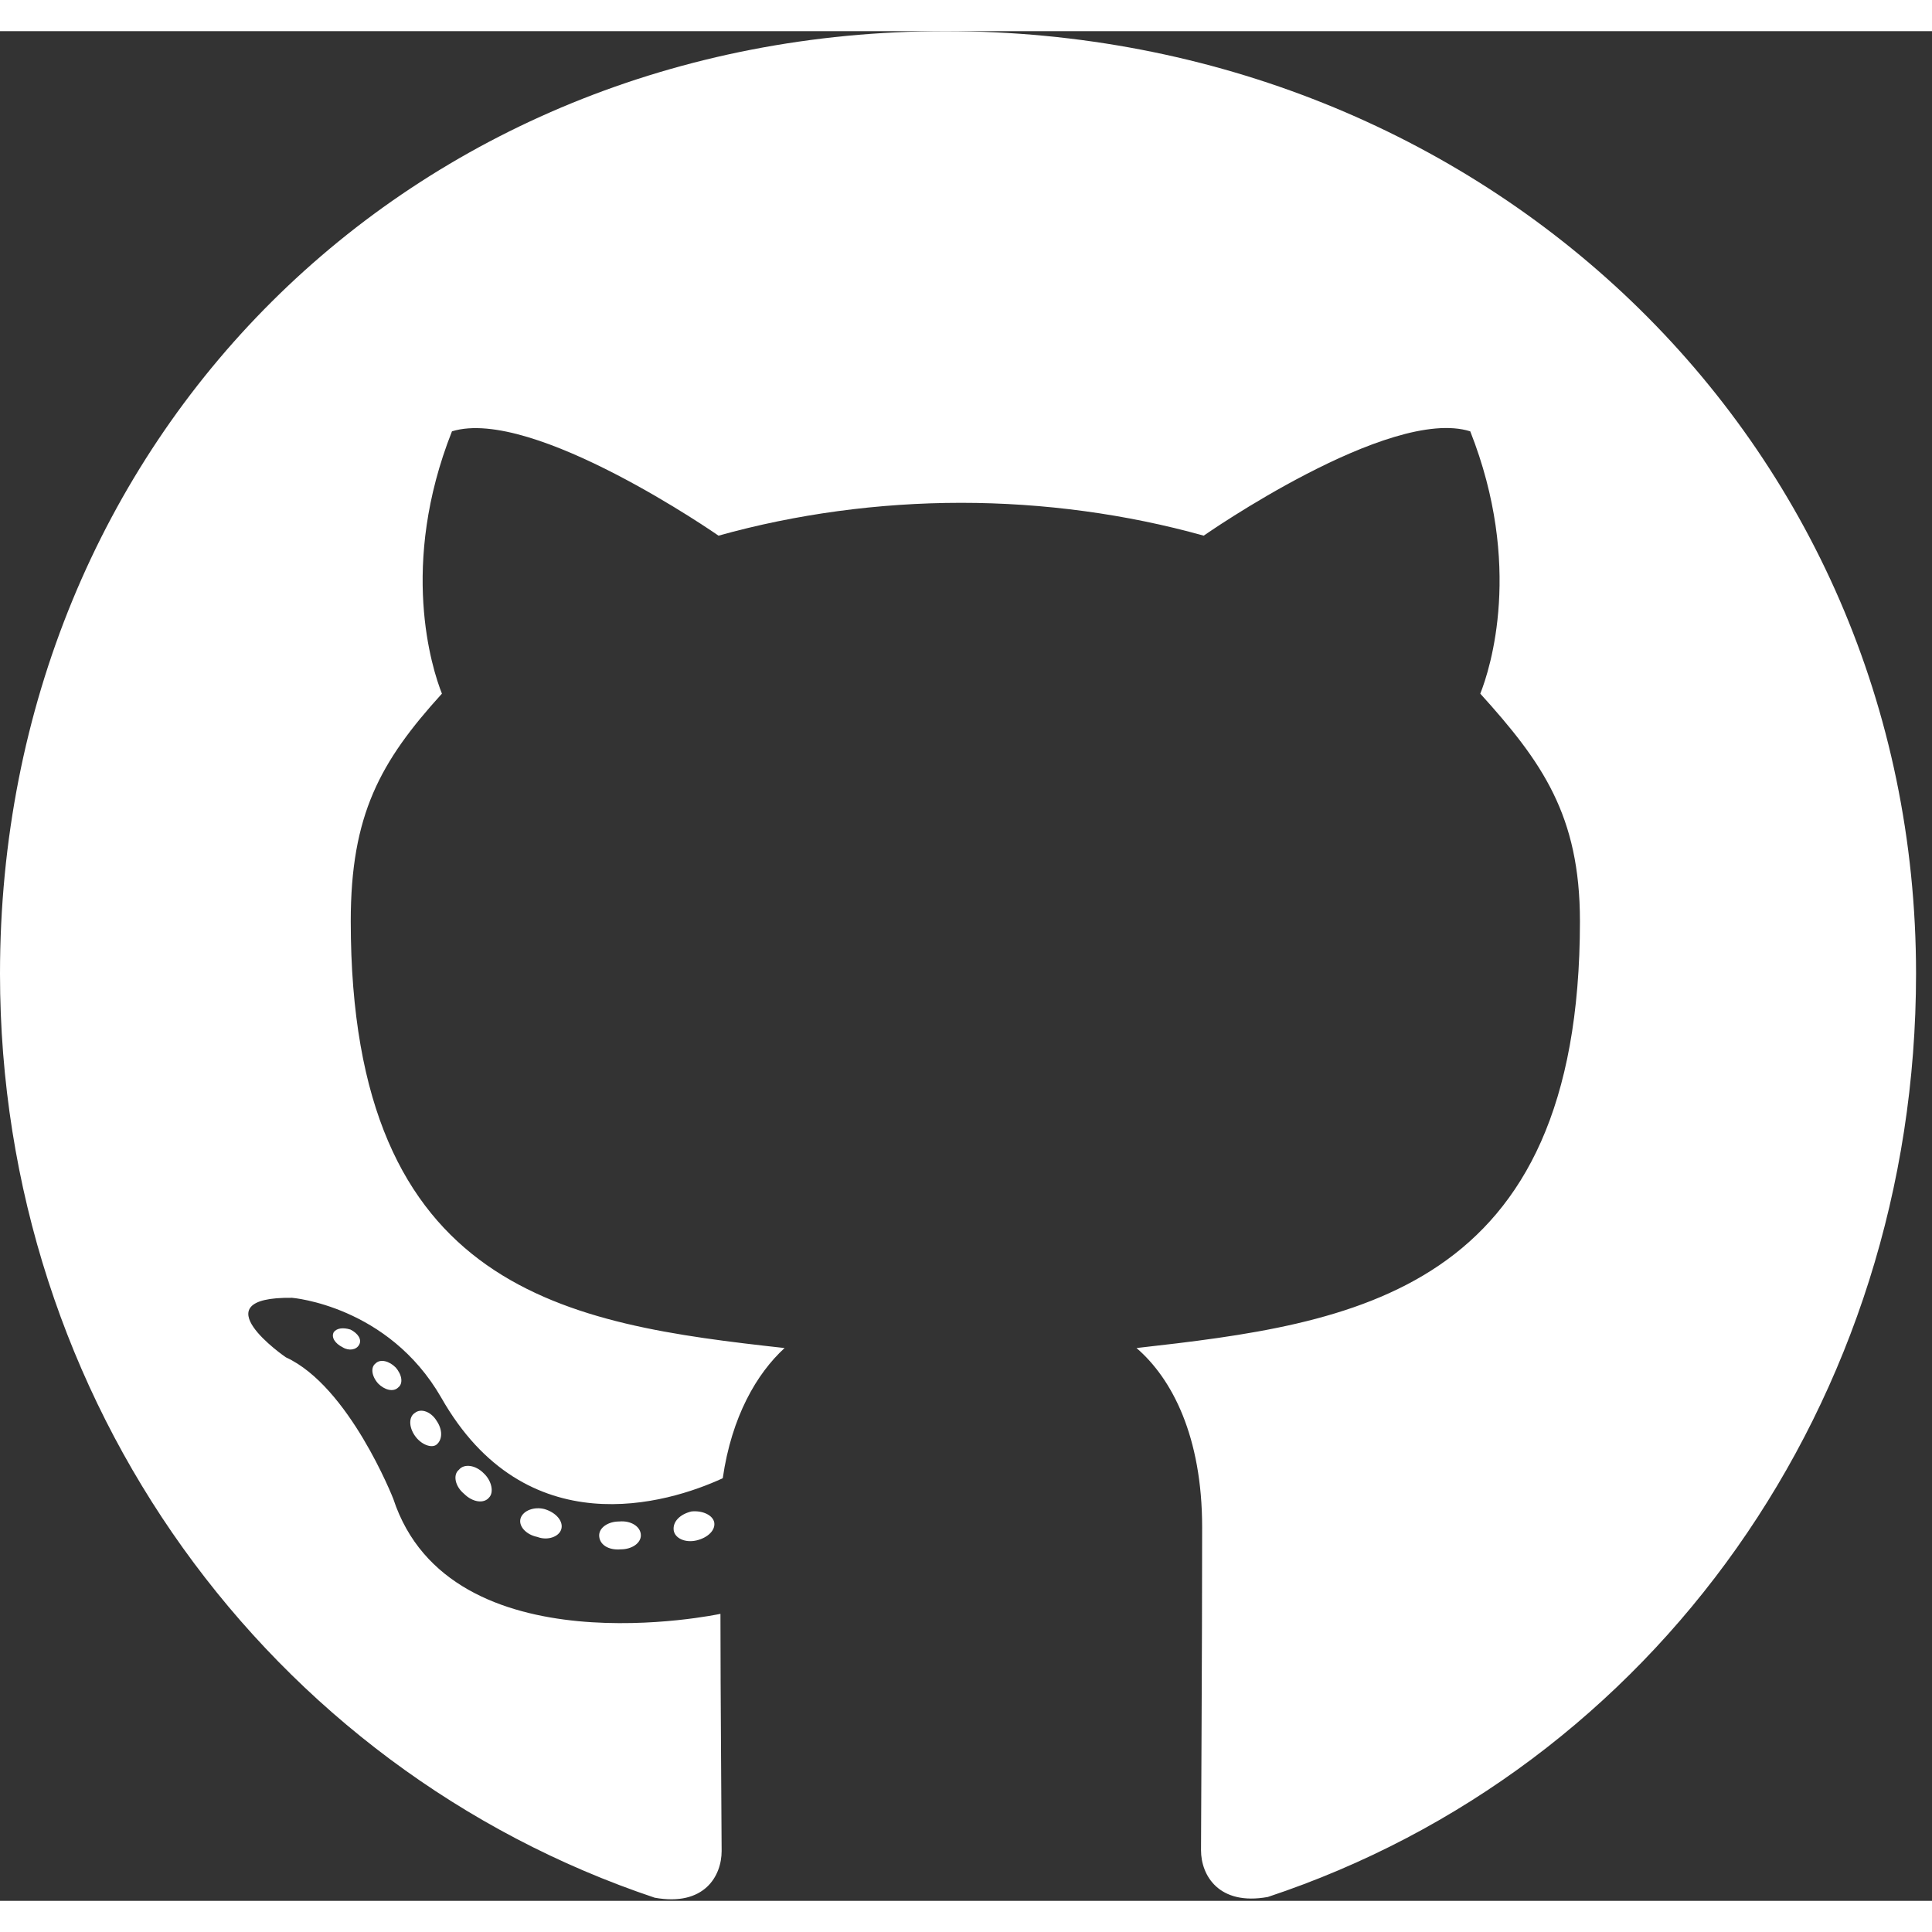<?xml version="1.0" encoding="UTF-8"?>
<svg width="20px" height="20px" viewBox="0 0 31 30" version="1.1" xmlns="http://www.w3.org/2000/svg" xmlns:xlink="http://www.w3.org/1999/xlink">
    <rect x="0" y="0" width="31" height="30" fill="#333333" stroke="none"/>
    <title>Icon/Github</title>
    <g id="Symbols" stroke="none" stroke-width="1" fill="none" fill-rule="evenodd">
        <g id="Icon/Github" fill="#FFFFFF" fill-rule="nonzero">
            <path d="M10.283,24.136 C10.283,24.26 10.14,24.36 9.961,24.36 C9.756,24.378 9.614,24.279 9.614,24.136 C9.614,24.012 9.756,23.913 9.936,23.913 C10.122,23.895 10.283,23.994 10.283,24.136 Z M8.355,23.857 C8.312,23.981 8.436,24.124 8.622,24.161 C8.783,24.223 8.969,24.161 9.006,24.037 C9.043,23.913 8.926,23.771 8.74,23.715 C8.579,23.671 8.399,23.733 8.355,23.857 Z M11.095,23.752 C10.915,23.795 10.791,23.913 10.81,24.056 C10.829,24.18 10.99,24.26 11.176,24.217 C11.355,24.174 11.479,24.056 11.461,23.932 C11.442,23.814 11.275,23.733 11.095,23.752 Z M15.174,2.30926389e-14 C6.576,2.30926389e-14 -1.77635684e-15,6.527 -1.77635684e-15,15.124 C-1.77635684e-15,21.998 4.326,27.88 10.506,29.95 C11.3,30.093 11.579,29.603 11.579,29.2 C11.579,28.816 11.56,26.696 11.56,25.395 C11.56,25.395 7.221,26.324 6.31,23.548 C6.31,23.548 5.603,21.744 4.587,21.279 C4.587,21.279 3.167,20.306 4.686,20.324 C4.686,20.324 6.229,20.448 7.079,21.924 C8.436,24.316 10.711,23.628 11.597,23.219 C11.74,22.227 12.143,21.539 12.589,21.13 C9.124,20.746 5.628,20.244 5.628,14.281 C5.628,12.576 6.099,11.721 7.091,10.63 C6.93,10.227 6.403,8.566 7.252,6.421 C8.548,6.019 11.529,8.095 11.529,8.095 C12.769,7.748 14.101,7.568 15.421,7.568 C16.742,7.568 18.074,7.748 19.314,8.095 C19.314,8.095 22.295,6.012 23.591,6.421 C24.44,8.572 23.913,10.227 23.752,10.63 C24.744,11.727 25.351,12.583 25.351,14.281 C25.351,20.262 21.7,20.74 18.236,21.13 C18.806,21.62 19.289,22.55 19.289,24.006 C19.289,26.095 19.271,28.68 19.271,29.188 C19.271,29.591 19.556,30.081 20.343,29.938 C26.541,27.88 30.744,21.998 30.744,15.124 C30.744,6.527 23.771,2.30926389e-14 15.174,2.30926389e-14 Z M6.025,21.378 C5.944,21.44 5.963,21.583 6.068,21.7 C6.167,21.8 6.31,21.843 6.39,21.762 C6.471,21.7 6.452,21.558 6.347,21.44 C6.248,21.341 6.105,21.298 6.025,21.378 Z M5.355,20.876 C5.312,20.957 5.374,21.056 5.498,21.118 C5.597,21.18 5.721,21.161 5.764,21.074 C5.808,20.994 5.746,20.895 5.622,20.833 C5.498,20.795 5.399,20.814 5.355,20.876 Z M7.364,23.083 C7.264,23.163 7.302,23.349 7.444,23.467 C7.587,23.61 7.767,23.628 7.847,23.529 C7.928,23.448 7.89,23.262 7.767,23.145 C7.63,23.002 7.444,22.983 7.364,23.083 Z M6.657,22.171 C6.558,22.233 6.558,22.395 6.657,22.537 C6.756,22.68 6.924,22.742 7.004,22.68 C7.103,22.599 7.103,22.438 7.004,22.295 C6.917,22.153 6.756,22.091 6.657,22.171 Z" id="Shape"></path>
        </g>
    </g>
</svg>